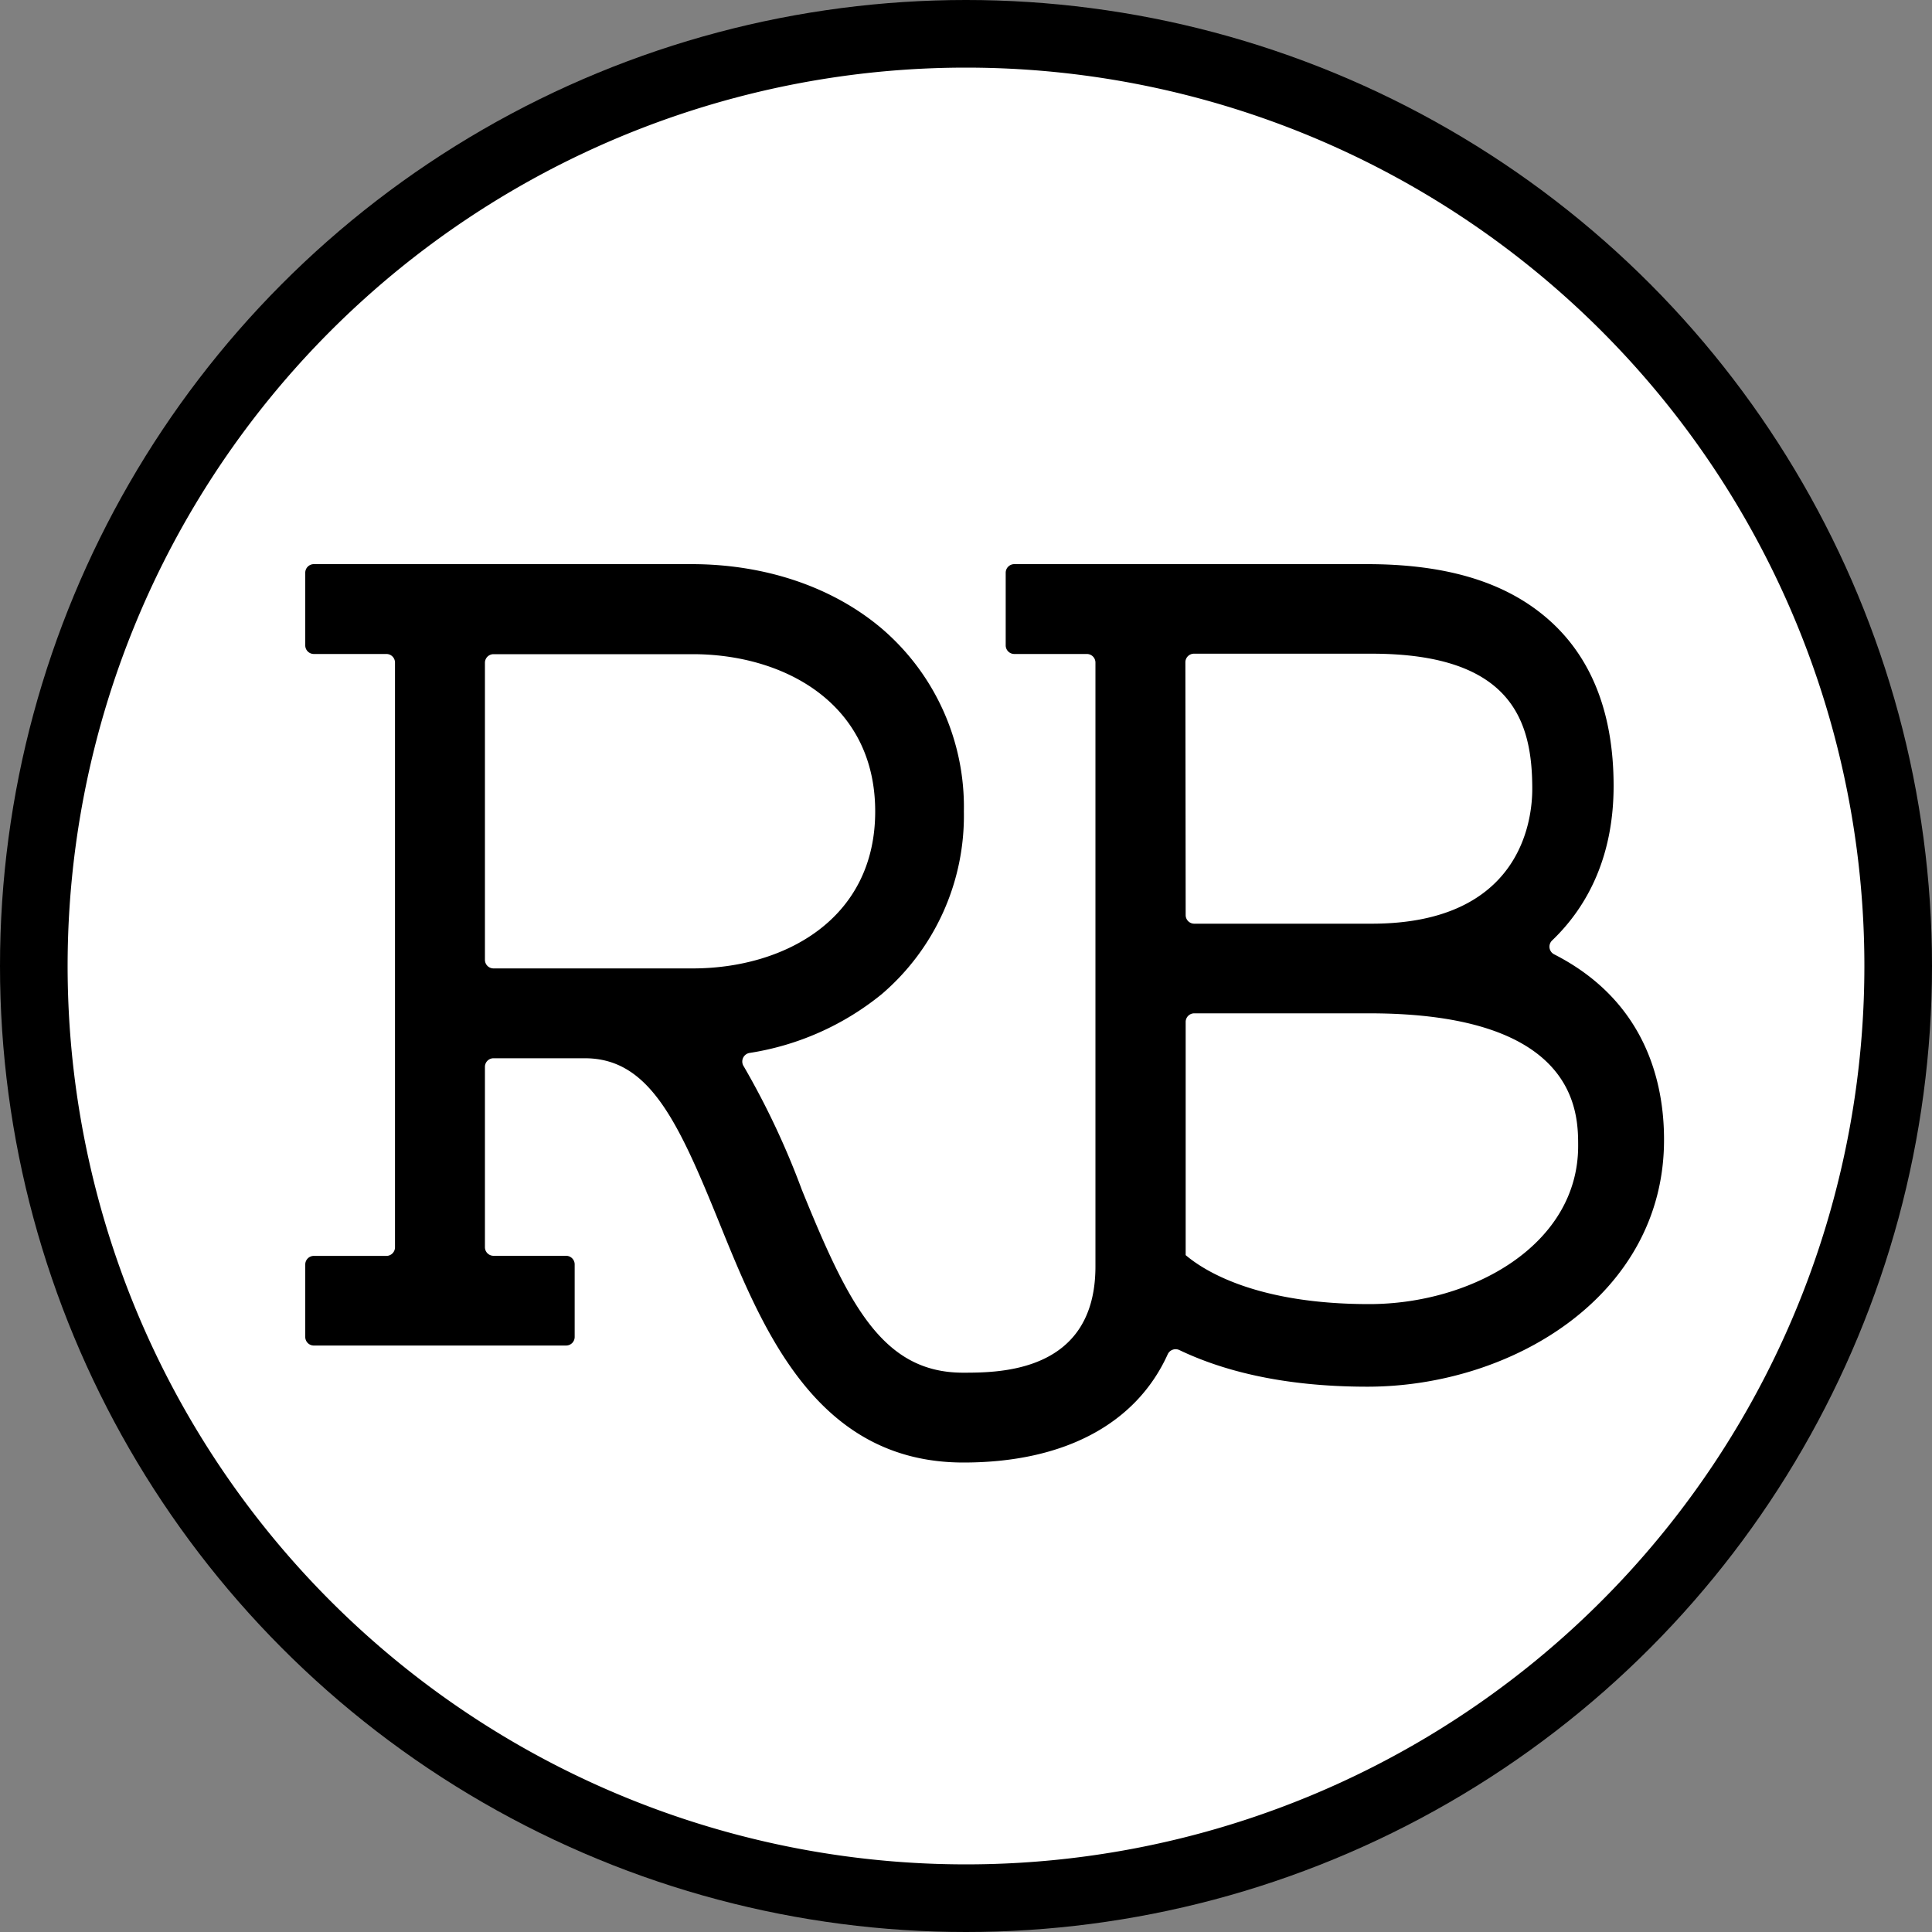 <svg xmlns="http://www.w3.org/2000/svg" viewBox="0 0 200 200"><rect x="0" y="0" width="200" height="200" fill="#808080" stroke="none"/><defs><style>.cls-1{fill:#fff;}</style></defs><title>rb-bug-ring</title><g id="rb-logo"><circle fill="#000000" class="bg-circle" cx="100" cy="100" r="100"/><path fill="#ffffff" id="rb-bug" d="M90.6,84c0-11.24-9.49-16.28-18.89-16.28H51.09a.89.89,0,0,0-.89.89V99.36a.89.89,0,0,0,.89.89H71.71C81.11,100.25,90.6,95.22,90.6,84Zm32.14,10.73a.89.89,0,0,0,.89.89H142c15.42,0,16.62-10.68,16.62-13.95,0-6.9-2-14-16.62-14h-18.4a.89.89,0,0,0-.89.89ZM100,7a93,93,0,1,0,93,93A93,93,0,0,0,100,7Zm41.55,136.55c-9,0-15.22-1.76-19.48-3.8a.9.9,0,0,0-1.2.47c-3.24,7.13-10.64,11.18-21.13,11.18-15.21,0-20.78-13.72-25.25-24.75-4.3-10.6-7.28-17.1-13.95-17.1H51.09a.89.89,0,0,0-.89.89v18.67a.89.89,0,0,0,.89.89h7.51a.89.89,0,0,1,.89.89v7.51a.89.89,0,0,1-.89.89H32.49a.89.89,0,0,1-.89-.89V130.9a.89.89,0,0,1,.89-.89H40a.89.89,0,0,0,.89-.89V68.59A.89.89,0,0,0,40,67.7H32.49a.89.89,0,0,1-.89-.89V59.29a.89.89,0,0,1,.89-.89h39.1c7.62,0,14.6,2.36,19.68,6.66A24.3,24.3,0,0,1,99.78,84a24.3,24.3,0,0,1-8.51,18.92A28.63,28.63,0,0,1,77.6,109,.9.9,0,0,0,77,110.4a82.64,82.64,0,0,1,6,12.75c4.79,11.79,8.31,18.95,16.69,18.95,3.75,0,13.71,0,13.71-11V68.59a.89.89,0,0,0-.89-.89H105a.89.89,0,0,1-.89-.89V59.29a.89.89,0,0,1,.89-.89h36.52c7.94,0,13.92,1.73,18.27,5.3,4.81,3.94,7.25,9.88,7.25,17.66,0,7-2.49,12.29-6.37,16a.89.89,0,0,0,.21,1.43c9.54,4.86,11.38,13.35,11.38,19.17C172.29,134,156.66,143.55,141.55,143.55Zm.19-38.65H123.63a.89.89,0,0,0-.89.89v24.14c1.93,1.64,7.37,5.07,19,5.07,10.63,0,21.63-6.12,21.63-16.37C163.37,115.24,163.37,104.9,141.74,104.9Z"/></g></svg>